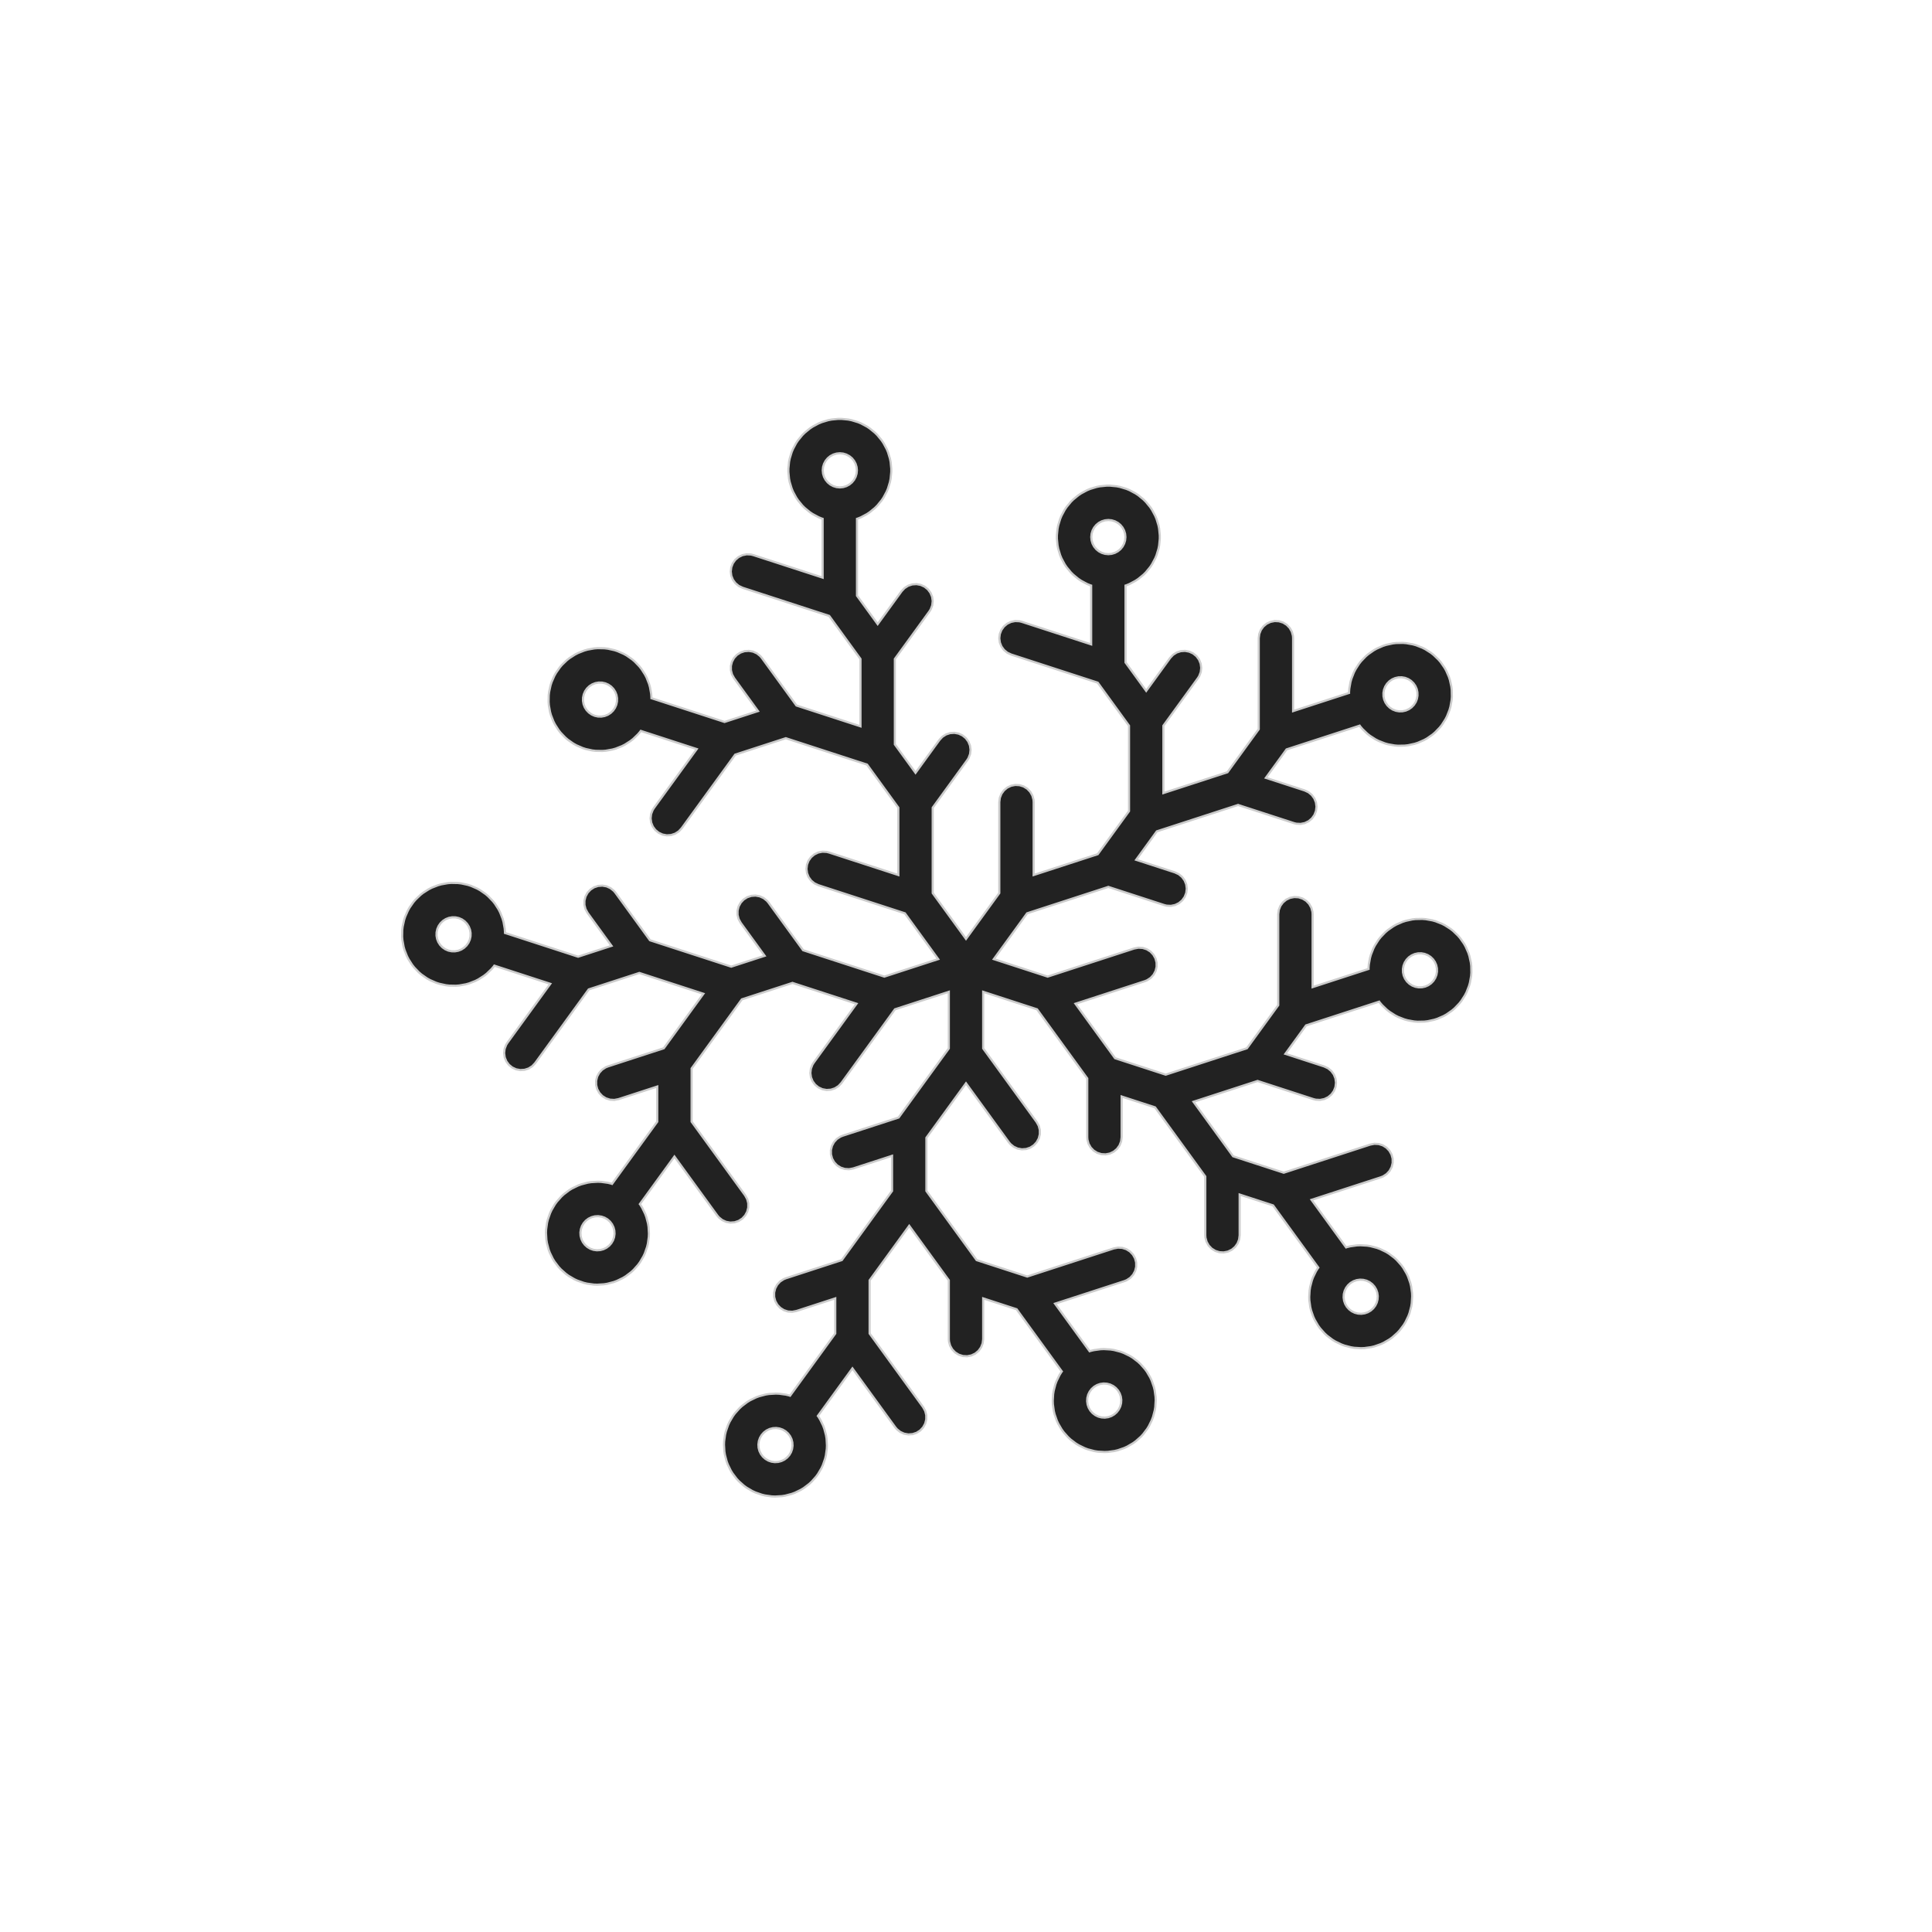 <svg version="1.1" xmlns="http://www.w3.org/2000/svg" xmlns:xlink="http://www.w3.org/1999/xlink" width="900" height="900"><defs/><g><path fill="#222222" stroke="#cccccc" paint-order="fill stroke markers" d=" M 395.127 195.444 L 396.665 195.75 L 399.667 196.661 L 401.116 197.261 L 403.882 198.739 L 405.186 199.611 L 407.61 201.601 L 408.719 202.709 L 410.709 205.134 L 411.58 206.438 L 413.059 209.204 L 413.659 210.653 L 414.57 213.655 L 414.876 215.193 L 415.183 218.314 L 415.183 219.882 L 414.876 223.004 L 414.57 224.542 L 413.659 227.544 L 413.059 228.992 L 411.58 231.759 L 410.709 233.063 L 408.719 235.487 L 407.61 236.596 L 405.186 238.586 L 403.882 239.457 L 401.116 240.936 L 399.667 241.536 L 399.221 241.671 L 399.221 277.499 L 408.855 290.758 L 420.016 275.396 L 421.382 273.94 L 423.066 272.868 L 424.962 272.245 L 426.954 272.112 L 428.916 272.476 L 430.728 273.314 L 432.276 274.575 L 433.463 276.179 L 434.216 278.028 L 434.488 280.005 L 434.262 281.988 L 433.552 283.854 L 432.961 284.801 L 416.855 306.968 L 416.855 346.769 L 426.489 360.029 L 437.65 344.667 L 439.016 343.211 L 440.699 342.138 L 442.596 341.516 L 444.587 341.382 L 446.55 341.746 L 448.361 342.584 L 449.909 343.845 L 451.096 345.45 L 451.85 347.298 L 452.122 349.276 L 451.896 351.259 L 451.186 353.125 L 450.594 354.071 L 434.489 376.239 L 434.489 416.04 L 450 437.39 L 465.511 416.04 L 465.511 373.639 L 465.76 371.659 L 466.492 369.802 L 467.661 368.183 L 469.193 366.905 L 470.995 366.045 L 472.953 365.659 L 474.946 365.769 L 476.85 366.369 L 478.546 367.422 L 479.928 368.862 L 480.911 370.599 L 481.434 372.526 L 481.511 373.639 L 481.511 407.628 L 511.365 397.928 L 525.943 377.864 L 525.943 338.062 L 511.365 317.998 L 471.039 304.895 L 469.233 304.046 L 467.692 302.777 L 466.514 301.165 L 465.772 299.312 L 465.512 297.333 L 465.749 295.351 L 466.47 293.49 L 467.629 291.865 L 469.154 290.577 L 470.951 289.708 L 472.907 289.31 L 474.901 289.408 L 475.984 289.678 L 508.309 300.181 L 508.309 272.765 L 507.864 272.63 L 506.415 272.03 L 503.649 270.551 L 502.345 269.68 L 499.92 267.69 L 498.811 266.581 L 496.821 264.157 L 495.95 262.853 L 494.472 260.087 L 493.871 258.638 L 492.961 255.636 L 492.655 254.098 L 492.347 250.977 L 492.347 249.408 L 492.655 246.287 L 492.961 244.749 L 493.871 241.747 L 494.472 240.298 L 495.95 237.532 L 496.821 236.228 L 498.811 233.804 L 499.92 232.695 L 502.345 230.705 L 503.649 229.834 L 506.415 228.355 L 507.864 227.755 L 510.865 226.844 L 512.403 226.538 L 515.525 226.231 L 517.093 226.231 L 520.215 226.538 L 521.753 226.844 L 524.754 227.755 L 526.203 228.355 L 528.969 229.834 L 530.273 230.705 L 532.698 232.695 L 533.807 233.804 L 535.797 236.228 L 536.668 237.532 L 538.146 240.298 L 538.747 241.747 L 539.657 244.749 L 539.963 246.287 L 540.27 249.408 L 540.27 250.977 L 539.963 254.098 L 539.657 255.636 L 538.747 258.638 L 538.146 260.087 L 536.668 262.853 L 535.797 264.157 L 533.807 266.581 L 532.698 267.69 L 530.273 269.68 L 528.969 270.551 L 526.203 272.03 L 524.754 272.63 L 524.309 272.765 L 524.309 308.593 L 533.943 321.853 L 545.104 306.49 L 546.47 305.034 L 548.153 303.962 L 550.05 303.34 L 552.041 303.206 L 554.004 303.57 L 555.815 304.408 L 557.363 305.669 L 558.55 307.273 L 559.303 309.122 L 559.576 311.099 L 559.35 313.083 L 558.64 314.948 L 558.048 315.895 L 541.943 338.062 L 541.943 369.452 L 571.796 359.752 L 586.374 339.687 L 586.374 297.287 L 586.623 295.306 L 587.354 293.449 L 588.523 291.831 L 590.056 290.552 L 591.857 289.693 L 593.816 289.306 L 595.809 289.417 L 597.712 290.017 L 599.408 291.07 L 600.791 292.509 L 601.773 294.247 L 602.296 296.173 L 602.374 297.287 L 602.374 331.276 L 628.448 322.804 L 628.439 322.338 L 628.562 320.775 L 629.113 317.687 L 629.539 316.178 L 630.682 313.257 L 631.394 311.86 L 633.085 309.218 L 634.056 307.987 L 636.23 305.726 L 637.423 304.707 L 639.996 302.914 L 641.364 302.147 L 644.238 300.89 L 645.729 300.406 L 648.793 299.734 L 650.35 299.549 L 653.486 299.488 L 655.05 299.611 L 658.137 300.162 L 659.647 300.588 L 662.568 301.731 L 663.965 302.443 L 666.607 304.134 L 667.838 305.105 L 670.099 307.279 L 671.118 308.471 L 672.911 311.044 L 673.678 312.413 L 674.934 315.286 L 675.419 316.778 L 676.091 319.842 L 676.276 321.399 L 676.337 324.535 L 676.214 326.098 L 675.663 329.186 L 675.237 330.696 L 674.094 333.616 L 673.382 335.014 L 671.691 337.655 L 670.72 338.887 L 668.546 341.148 L 667.354 342.166 L 664.78 343.96 L 663.412 344.726 L 660.538 345.983 L 659.047 346.468 L 655.983 347.14 L 654.426 347.324 L 651.29 347.386 L 649.726 347.263 L 646.639 346.711 L 645.129 346.286 L 642.208 345.143 L 640.811 344.431 L 638.169 342.74 L 636.938 341.769 L 634.677 339.595 L 633.658 338.402 L 633.392 338.021 L 599.318 349.092 L 589.684 362.351 L 607.744 368.219 L 609.551 369.068 L 611.091 370.338 L 612.269 371.949 L 613.011 373.802 L 613.272 375.781 L 613.034 377.763 L 612.313 379.625 L 611.154 381.25 L 609.629 382.537 L 607.832 383.407 L 605.876 383.805 L 603.883 383.706 L 602.8 383.436 L 576.74 374.969 L 538.887 387.268 L 529.253 400.528 L 547.313 406.396 L 549.119 407.244 L 550.66 408.514 L 551.838 410.126 L 552.58 411.978 L 552.841 413.957 L 552.603 415.939 L 551.882 417.801 L 550.723 419.426 L 549.198 420.713 L 547.401 421.583 L 545.445 421.981 L 543.452 421.883 L 542.369 421.613 L 516.309 413.145 L 478.456 425.445 L 462.944 446.794 L 488.042 454.949 L 528.368 441.846 L 530.328 441.471 L 532.321 441.593 L 534.221 442.204 L 535.91 443.267 L 537.284 444.715 L 538.257 446.458 L 538.768 448.388 L 538.786 450.384 L 538.308 452.322 L 537.366 454.082 L 536.018 455.553 L 534.347 456.645 L 533.312 457.063 L 500.987 467.567 L 519.437 492.961 L 543.024 500.625 L 580.878 488.326 L 595.455 468.261 L 595.455 425.861 L 595.704 423.88 L 596.436 422.023 L 597.605 420.405 L 599.137 419.126 L 600.939 418.267 L 602.897 417.88 L 604.89 417.99 L 606.794 418.591 L 608.49 419.643 L 609.872 421.083 L 610.855 422.821 L 611.378 424.747 L 611.455 425.861 L 611.455 459.85 L 637.53 451.378 L 637.521 450.912 L 637.644 449.349 L 638.195 446.261 L 638.621 444.752 L 639.764 441.831 L 640.476 440.434 L 642.167 437.792 L 643.138 436.56 L 645.312 434.299 L 646.504 433.281 L 649.078 431.488 L 650.446 430.721 L 653.32 429.464 L 654.811 428.98 L 657.875 428.307 L 659.432 428.123 L 662.568 428.062 L 664.132 428.185 L 667.219 428.736 L 668.729 429.162 L 671.649 430.305 L 673.047 431.017 L 675.688 432.708 L 676.92 433.679 L 679.181 435.853 L 680.2 437.045 L 681.993 439.618 L 682.759 440.987 L 684.016 443.86 L 684.501 445.352 L 685.173 448.416 L 685.357 449.973 L 685.419 453.109 L 685.296 454.672 L 684.745 457.76 L 684.319 459.269 L 683.176 462.19 L 682.464 463.588 L 680.773 466.229 L 679.802 467.461 L 677.628 469.722 L 676.435 470.74 L 673.862 472.534 L 672.494 473.3 L 669.62 474.557 L 668.129 475.042 L 665.065 475.714 L 663.508 475.898 L 660.372 475.96 L 658.808 475.837 L 655.72 475.285 L 654.211 474.86 L 651.29 473.716 L 649.893 473.004 L 647.251 471.313 L 646.02 470.343 L 643.759 468.169 L 642.74 466.976 L 642.474 466.594 L 608.4 477.666 L 598.766 490.925 L 616.826 496.793 L 618.632 497.642 L 620.173 498.912 L 621.35 500.523 L 622.093 502.376 L 622.353 504.355 L 622.116 506.337 L 621.395 508.198 L 620.236 509.824 L 618.711 511.111 L 616.914 511.981 L 614.958 512.379 L 612.964 512.28 L 611.881 512.01 L 585.822 503.543 L 555.969 513.243 L 574.419 538.638 L 598.006 546.302 L 638.332 533.199 L 640.292 532.824 L 642.285 532.946 L 644.185 533.557 L 645.875 534.62 L 647.249 536.068 L 648.221 537.811 L 648.732 539.74 L 648.75 541.736 L 648.273 543.674 L 647.33 545.434 L 645.982 546.906 L 644.311 547.998 L 643.276 548.416 L 610.951 558.919 L 627.066 581.099 L 627.505 580.947 L 629.03 580.581 L 632.137 580.151 L 633.704 580.089 L 636.835 580.274 L 638.384 580.519 L 641.419 581.311 L 642.89 581.854 L 645.712 583.223 L 647.05 584.042 L 649.55 585.936 L 650.702 587 L 652.786 589.345 L 653.707 590.613 L 655.293 593.319 L 655.95 594.744 L 656.978 597.707 L 657.344 599.232 L 657.773 602.339 L 657.835 603.906 L 657.65 607.037 L 657.405 608.586 L 656.613 611.621 L 656.07 613.092 L 654.701 615.915 L 653.882 617.252 L 651.989 619.753 L 650.924 620.904 L 648.58 622.988 L 647.311 623.909 L 644.605 625.495 L 643.181 626.152 L 640.217 627.18 L 638.692 627.546 L 635.585 627.975 L 634.018 628.037 L 630.887 627.852 L 629.338 627.607 L 626.303 626.815 L 624.832 626.272 L 622.01 624.903 L 620.673 624.084 L 618.172 622.191 L 617.02 621.126 L 614.937 618.782 L 614.015 617.513 L 612.429 614.807 L 611.772 613.383 L 610.745 610.419 L 610.379 608.894 L 609.949 605.788 L 609.887 604.22 L 610.072 601.089 L 610.317 599.54 L 611.109 596.505 L 611.652 595.034 L 613.021 592.212 L 613.84 590.875 L 614.121 590.504 L 593.062 561.518 L 577.475 556.454 L 577.475 575.443 L 577.226 577.423 L 576.494 579.28 L 575.325 580.899 L 573.793 582.177 L 571.991 583.037 L 570.033 583.423 L 568.04 583.313 L 566.136 582.713 L 564.44 581.66 L 563.058 580.22 L 562.075 578.483 L 561.553 576.556 L 561.475 575.443 L 561.475 548.042 L 538.08 515.842 L 522.493 510.777 L 522.493 529.766 L 522.244 531.747 L 521.512 533.604 L 520.343 535.222 L 518.811 536.501 L 517.009 537.36 L 515.051 537.747 L 513.058 537.637 L 511.154 537.036 L 509.458 535.984 L 508.076 534.544 L 507.093 532.806 L 506.57 530.88 L 506.493 529.766 L 506.493 502.366 L 483.098 470.166 L 458 462.011 L 458 488.401 L 482.922 522.703 L 483.885 524.452 L 484.385 526.385 L 484.391 528.381 L 483.902 530.316 L 482.95 532.07 L 481.593 533.534 L 479.915 534.616 L 478.023 535.25 L 476.032 535.395 L 474.067 535.042 L 472.251 534.215 L 470.696 532.963 L 469.978 532.108 L 450 504.61 L 431.55 530.005 L 431.55 554.806 L 454.944 587.006 L 478.532 594.67 L 518.857 581.568 L 520.818 581.193 L 522.81 581.314 L 524.71 581.926 L 526.4 582.988 L 527.774 584.436 L 528.747 586.179 L 529.258 588.109 L 529.275 590.105 L 528.798 592.043 L 527.856 593.803 L 526.507 595.275 L 524.836 596.367 L 523.801 596.785 L 491.476 607.288 L 507.591 629.468 L 508.03 629.316 L 509.555 628.95 L 512.662 628.52 L 514.229 628.458 L 517.361 628.643 L 518.909 628.888 L 521.944 629.68 L 523.416 630.223 L 526.238 631.592 L 527.575 632.411 L 530.076 634.304 L 531.227 635.369 L 533.311 637.713 L 534.233 638.982 L 535.819 641.688 L 536.475 643.112 L 537.503 646.076 L 537.869 647.601 L 538.299 650.708 L 538.36 652.275 L 538.176 655.406 L 537.93 656.955 L 537.138 659.99 L 536.596 661.461 L 535.227 664.283 L 534.407 665.62 L 532.514 668.121 L 531.45 669.273 L 529.105 671.356 L 527.836 672.278 L 525.13 673.864 L 523.706 674.521 L 520.743 675.548 L 519.218 675.915 L 516.111 676.344 L 514.544 676.406 L 511.413 676.221 L 509.864 675.976 L 506.829 675.184 L 505.357 674.641 L 502.535 673.272 L 501.198 672.453 L 498.697 670.56 L 497.546 669.495 L 495.462 667.151 L 494.54 665.882 L 492.954 663.176 L 492.298 661.752 L 491.27 658.788 L 490.904 657.263 L 490.474 654.156 L 490.413 652.589 L 490.597 649.458 L 490.843 647.909 L 491.635 644.874 L 492.178 643.403 L 493.546 640.581 L 494.366 639.244 L 494.647 638.873 L 473.587 609.887 L 458 604.823 L 458 623.812 L 457.751 625.792 L 457.019 627.649 L 455.851 629.268 L 454.318 630.546 L 452.516 631.405 L 450.558 631.792 L 448.565 631.682 L 446.661 631.082 L 444.965 630.029 L 443.583 628.589 L 442.6 626.852 L 442.078 624.925 L 442 623.812 L 442 596.411 L 423.55 571.016 L 405.099 596.411 L 405.099 621.212 L 430.022 655.515 L 430.984 657.264 L 431.484 659.196 L 431.49 661.192 L 431.002 663.128 L 430.049 664.882 L 428.692 666.346 L 427.015 667.428 L 425.122 668.061 L 423.131 668.206 L 421.166 667.854 L 419.35 667.026 L 417.795 665.775 L 417.078 664.92 L 397.099 637.422 L 380.984 659.602 L 381.265 659.973 L 382.085 661.31 L 383.453 664.132 L 383.996 665.604 L 384.788 668.639 L 385.034 670.188 L 385.218 673.319 L 385.157 674.886 L 384.727 677.993 L 384.361 679.518 L 383.333 682.481 L 382.677 683.905 L 381.091 686.611 L 380.169 687.88 L 378.085 690.225 L 376.934 691.289 L 374.433 693.182 L 373.096 694.002 L 370.274 695.371 L 368.802 695.913 L 365.767 696.705 L 364.218 696.951 L 361.087 697.135 L 359.52 697.074 L 356.413 696.644 L 354.888 696.278 L 351.925 695.25 L 350.501 694.594 L 347.795 693.008 L 346.526 692.086 L 344.181 690.002 L 343.117 688.851 L 341.224 686.35 L 340.404 685.013 L 339.035 682.191 L 338.493 680.719 L 337.701 677.684 L 337.455 676.135 L 337.271 673.004 L 337.332 671.437 L 337.762 668.33 L 338.128 666.805 L 339.156 663.842 L 339.812 662.418 L 341.398 659.712 L 342.32 658.443 L 344.404 656.098 L 345.555 655.034 L 348.056 653.141 L 349.393 652.321 L 352.215 650.953 L 353.687 650.41 L 356.722 649.618 L 358.271 649.372 L 361.402 649.188 L 362.969 649.249 L 366.076 649.679 L 367.601 650.045 L 368.04 650.198 L 389.099 621.212 L 389.099 604.823 L 371.04 610.69 L 369.079 611.066 L 367.087 610.944 L 365.187 610.333 L 363.497 609.27 L 362.123 607.822 L 361.15 606.079 L 360.639 604.149 L 360.622 602.153 L 361.099 600.215 L 362.041 598.455 L 363.39 596.984 L 365.061 595.892 L 366.095 595.474 L 392.155 587.006 L 415.55 554.806 L 415.55 538.417 L 397.49 544.285 L 395.53 544.66 L 393.537 544.538 L 391.637 543.927 L 389.947 542.864 L 388.573 541.416 L 387.601 539.673 L 387.089 537.744 L 387.072 535.748 L 387.549 533.809 L 388.492 532.05 L 389.84 530.578 L 391.511 529.486 L 392.546 529.068 L 418.605 520.601 L 442 488.401 L 442 462.011 L 416.902 470.166 L 391.98 504.469 L 390.614 505.925 L 388.93 506.997 L 387.034 507.619 L 385.042 507.753 L 383.08 507.389 L 381.268 506.551 L 379.72 505.29 L 378.533 503.686 L 377.78 501.837 L 377.508 499.86 L 377.734 497.876 L 378.444 496.011 L 379.035 495.064 L 399.013 467.567 L 369.16 457.867 L 345.573 465.531 L 322.178 497.731 L 322.178 522.532 L 347.101 556.835 L 348.063 558.583 L 348.563 560.516 L 348.569 562.512 L 348.08 564.447 L 347.128 566.201 L 345.771 567.665 L 344.094 568.748 L 342.201 569.381 L 340.21 569.526 L 338.245 569.174 L 336.429 568.346 L 334.874 567.094 L 334.156 566.239 L 314.178 538.742 L 298.063 560.922 L 298.344 561.293 L 299.163 562.63 L 300.532 565.452 L 301.075 566.923 L 301.867 569.958 L 302.112 571.507 L 302.297 574.638 L 302.235 576.205 L 301.806 579.312 L 301.44 580.837 L 300.412 583.801 L 299.755 585.225 L 298.169 587.931 L 297.248 589.2 L 295.164 591.544 L 294.013 592.609 L 291.512 594.502 L 290.175 595.321 L 287.352 596.69 L 285.881 597.233 L 282.846 598.025 L 281.297 598.27 L 278.166 598.455 L 276.599 598.393 L 273.492 597.964 L 271.967 597.598 L 269.004 596.57 L 267.579 595.913 L 264.873 594.327 L 263.605 593.406 L 261.26 591.322 L 260.196 590.17 L 258.302 587.67 L 257.483 586.332 L 256.114 583.51 L 255.571 582.039 L 254.779 579.004 L 254.534 577.455 L 254.349 574.324 L 254.411 572.757 L 254.841 569.65 L 255.207 568.125 L 256.235 565.162 L 256.891 563.737 L 258.477 561.031 L 259.399 559.763 L 261.482 557.418 L 262.634 556.354 L 265.135 554.46 L 266.472 553.641 L 269.294 552.272 L 270.765 551.729 L 273.8 550.937 L 275.349 550.692 L 278.48 550.507 L 280.048 550.569 L 283.154 550.999 L 284.679 551.365 L 285.119 551.517 L 306.178 522.532 L 306.178 506.142 L 288.119 512.01 L 286.158 512.385 L 284.166 512.263 L 282.266 511.652 L 280.576 510.589 L 279.202 509.142 L 278.229 507.399 L 277.718 505.469 L 277.701 503.473 L 278.178 501.535 L 279.12 499.775 L 280.469 498.303 L 282.139 497.211 L 283.174 496.793 L 309.234 488.326 L 327.684 462.931 L 297.831 453.231 L 274.244 460.895 L 249.321 495.198 L 247.956 496.654 L 246.272 497.727 L 244.375 498.349 L 242.384 498.482 L 240.421 498.119 L 238.61 497.28 L 237.062 496.02 L 235.875 494.415 L 235.122 492.567 L 234.849 490.589 L 235.075 488.606 L 235.785 486.74 L 236.377 485.794 L 256.355 458.296 L 230.281 449.824 L 230.015 450.206 L 228.996 451.398 L 226.735 453.572 L 225.503 454.543 L 222.862 456.234 L 221.464 456.946 L 218.544 458.089 L 217.034 458.515 L 213.947 459.066 L 212.383 459.189 L 209.247 459.128 L 207.69 458.943 L 204.626 458.271 L 203.135 457.787 L 200.261 456.53 L 198.893 455.763 L 196.319 453.97 L 195.127 452.951 L 192.953 450.69 L 191.982 449.459 L 190.291 446.817 L 189.579 445.42 L 188.436 442.499 L 188.01 440.99 L 187.459 437.902 L 187.336 436.338 L 187.397 433.202 L 187.582 431.645 L 188.254 428.581 L 188.738 427.09 L 189.995 424.216 L 190.762 422.848 L 192.555 420.275 L 193.574 419.082 L 195.835 416.908 L 197.066 415.937 L 199.708 414.246 L 201.105 413.534 L 204.026 412.391 L 205.535 411.965 L 208.623 411.414 L 210.187 411.291 L 213.322 411.353 L 214.88 411.537 L 217.944 412.209 L 219.435 412.694 L 222.309 413.951 L 223.677 414.717 L 226.25 416.51 L 227.443 417.529 L 229.617 419.79 L 230.588 421.022 L 232.279 423.663 L 232.991 425.061 L 234.134 427.981 L 234.56 429.491 L 235.111 432.578 L 235.234 434.142 L 235.225 434.607 L 269.299 445.678 L 284.887 440.614 L 273.725 425.251 L 272.763 423.503 L 272.263 421.57 L 272.257 419.574 L 272.746 417.639 L 273.698 415.885 L 275.055 414.421 L 276.732 413.339 L 278.625 412.705 L 280.616 412.56 L 282.581 412.912 L 284.397 413.74 L 285.952 414.992 L 286.67 415.847 L 302.775 438.014 L 340.629 450.314 L 356.216 445.249 L 345.055 429.887 L 344.092 428.138 L 343.592 426.206 L 343.586 424.209 L 344.075 422.274 L 345.027 420.52 L 346.384 419.056 L 348.062 417.974 L 349.954 417.34 L 351.945 417.195 L 353.91 417.548 L 355.726 418.375 L 357.281 419.627 L 357.999 420.482 L 374.104 442.65 L 411.958 454.949 L 437.056 446.794 L 421.544 425.445 L 381.219 412.342 L 379.412 411.493 L 377.872 410.224 L 376.694 408.612 L 375.952 406.759 L 375.691 404.78 L 375.929 402.798 L 376.649 400.937 L 377.809 399.312 L 379.334 398.024 L 381.13 397.154 L 383.087 396.756 L 385.08 396.855 L 386.163 397.125 L 418.489 407.628 L 418.489 376.239 L 403.911 356.174 L 366.057 343.875 L 342.47 351.539 L 317.548 385.842 L 316.182 387.297 L 314.499 388.37 L 312.602 388.992 L 310.61 389.126 L 308.648 388.762 L 306.836 387.924 L 305.289 386.663 L 304.101 385.058 L 303.348 383.21 L 303.076 381.232 L 303.302 379.249 L 304.012 377.384 L 304.603 376.437 L 324.582 348.939 L 298.507 340.467 L 298.241 340.849 L 297.223 342.042 L 294.962 344.215 L 293.73 345.186 L 291.088 346.877 L 289.691 347.589 L 286.77 348.733 L 285.261 349.158 L 282.173 349.71 L 280.61 349.833 L 277.474 349.771 L 275.916 349.587 L 272.853 348.915 L 271.361 348.43 L 268.487 347.173 L 267.119 346.407 L 264.546 344.613 L 263.353 343.595 L 261.179 341.334 L 260.209 340.102 L 258.518 337.46 L 257.806 336.063 L 256.662 333.142 L 256.237 331.633 L 255.685 328.545 L 255.562 326.982 L 255.624 323.846 L 255.808 322.288 L 256.48 319.225 L 256.965 317.733 L 258.222 314.86 L 258.988 313.491 L 260.782 310.918 L 261.8 309.726 L 264.061 307.552 L 265.293 306.581 L 267.934 304.89 L 269.332 304.178 L 272.253 303.035 L 273.762 302.609 L 276.85 302.057 L 278.413 301.934 L 281.549 301.996 L 283.106 302.18 L 286.17 302.852 L 287.662 303.337 L 290.535 304.594 L 291.904 305.36 L 294.477 307.154 L 295.669 308.172 L 297.843 310.433 L 298.814 311.665 L 300.505 314.307 L 301.217 315.704 L 302.36 318.625 L 302.786 320.134 L 303.337 323.222 L 303.46 324.785 L 303.451 325.25 L 337.526 336.322 L 353.113 331.257 L 341.952 315.895 L 340.989 314.146 L 340.489 312.214 L 340.484 310.218 L 340.972 308.282 L 341.925 306.528 L 343.282 305.064 L 344.959 303.982 L 346.852 303.349 L 348.843 303.204 L 350.807 303.556 L 352.624 304.384 L 354.179 305.635 L 354.896 306.49 L 371.002 328.658 L 400.855 338.358 L 400.855 306.968 L 386.277 286.904 L 345.952 273.801 L 344.145 272.952 L 342.605 271.682 L 341.427 270.071 L 340.685 268.218 L 340.424 266.239 L 340.662 264.257 L 341.382 262.396 L 342.541 260.771 L 344.067 259.483 L 345.863 258.613 L 347.819 258.215 L 349.813 258.314 L 350.896 258.584 L 383.221 269.087 L 383.221 241.671 L 382.776 241.536 L 381.327 240.936 L 378.561 239.457 L 377.257 238.586 L 374.833 236.596 L 373.724 235.487 L 371.734 233.063 L 370.863 231.759 L 369.384 228.992 L 368.784 227.544 L 367.873 224.542 L 367.567 223.004 L 367.26 219.882 L 367.26 218.314 L 367.567 215.193 L 367.873 213.655 L 368.784 210.653 L 369.384 209.204 L 370.863 206.438 L 371.734 205.134 L 373.724 202.709 L 374.833 201.601 L 377.257 199.611 L 378.561 198.739 L 381.327 197.261 L 382.776 196.661 L 385.778 195.75 L 387.316 195.444 L 390.437 195.137 L 392.006 195.137 Z M 359.999 665.298 L 358.489 665.692 L 357.085 666.373 L 355.84 667.315 L 354.804 668.482 L 354.014 669.828 L 353.503 671.303 L 353.289 672.849 L 353.381 674.407 L 353.775 675.917 L 354.456 677.321 L 355.398 678.566 L 356.565 679.602 L 357.911 680.392 L 359.386 680.903 L 360.932 681.117 L 362.49 681.025 L 364 680.631 L 365.404 679.95 L 366.649 679.008 L 367.685 677.841 L 368.474 676.495 L 368.986 675.02 L 369.2 673.474 L 369.108 671.916 L 368.714 670.406 L 368.033 669.002 L 367.091 667.757 L 365.924 666.721 L 364.578 665.932 L 363.103 665.42 L 361.557 665.206 Z M 512.528 644.691 L 511.054 645.202 L 509.707 645.991 L 508.54 647.028 L 507.598 648.272 L 506.917 649.677 L 506.523 651.187 L 506.431 652.745 L 506.645 654.291 L 507.157 655.765 L 507.946 657.112 L 508.982 658.278 L 510.227 659.22 L 511.631 659.901 L 513.141 660.295 L 514.699 660.387 L 516.245 660.173 L 517.72 659.662 L 519.066 658.873 L 520.233 657.836 L 521.175 656.592 L 521.856 655.188 L 522.25 653.678 L 522.342 652.119 L 522.128 650.574 L 521.617 649.099 L 520.827 647.753 L 519.791 646.586 L 518.546 645.644 L 517.142 644.963 L 515.632 644.569 L 514.074 644.477 Z M 632.003 596.322 L 630.528 596.833 L 629.182 597.622 L 628.015 598.659 L 627.073 599.904 L 626.392 601.308 L 625.998 602.818 L 625.906 604.376 L 626.12 605.922 L 626.631 607.396 L 627.42 608.743 L 628.457 609.909 L 629.701 610.851 L 631.106 611.532 L 632.616 611.927 L 634.174 612.018 L 635.72 611.805 L 637.194 611.293 L 638.541 610.504 L 639.707 609.467 L 640.649 608.223 L 641.33 606.819 L 641.724 605.309 L 641.816 603.751 L 641.603 602.205 L 641.091 600.73 L 640.302 599.384 L 639.265 598.217 L 638.021 597.275 L 636.617 596.594 L 635.107 596.2 L 633.549 596.108 Z M 277.078 566.618 L 275.568 567.012 L 274.164 567.693 L 272.919 568.635 L 271.882 569.802 L 271.093 571.148 L 270.582 572.623 L 270.368 574.169 L 270.46 575.727 L 270.854 577.237 L 271.535 578.641 L 272.477 579.885 L 273.644 580.922 L 274.99 581.711 L 276.465 582.223 L 278.011 582.436 L 279.569 582.344 L 281.079 581.95 L 282.483 581.269 L 283.727 580.327 L 284.764 579.161 L 285.553 577.814 L 286.065 576.34 L 286.278 574.794 L 286.187 573.236 L 285.792 571.726 L 285.111 570.321 L 284.169 569.077 L 283.003 568.04 L 281.656 567.251 L 280.182 566.74 L 278.636 566.526 Z M 660.534 444.105 L 659.01 444.439 L 657.58 445.064 L 656.299 445.957 L 655.218 447.082 L 654.376 448.396 L 653.807 449.85 L 653.533 451.386 L 653.564 452.946 L 653.898 454.471 L 654.524 455.901 L 655.416 457.181 L 656.541 458.263 L 657.855 459.104 L 659.309 459.673 L 660.845 459.947 L 662.406 459.917 L 663.93 459.582 L 665.36 458.957 L 666.64 458.064 L 667.722 456.939 L 668.563 455.625 L 669.132 454.172 L 669.407 452.635 L 669.376 451.075 L 669.041 449.55 L 668.416 448.121 L 667.524 446.84 L 666.399 445.759 L 665.084 444.917 L 663.631 444.348 L 662.095 444.074 Z M 209.124 427.578 L 207.67 428.147 L 206.356 428.988 L 205.231 430.07 L 204.339 431.35 L 203.713 432.78 L 203.379 434.304 L 203.348 435.865 L 203.622 437.401 L 204.191 438.854 L 205.033 440.169 L 206.114 441.294 L 207.395 442.186 L 208.825 442.812 L 210.349 443.146 L 211.909 443.177 L 213.446 442.903 L 214.899 442.334 L 216.214 441.492 L 217.339 440.411 L 218.231 439.13 L 218.856 437.7 L 219.191 436.176 L 219.222 434.615 L 218.947 433.079 L 218.378 431.626 L 217.537 430.311 L 216.455 429.186 L 215.175 428.294 L 213.745 427.668 L 212.221 427.334 L 210.66 427.303 Z M 277.35 318.221 L 275.897 318.79 L 274.583 319.631 L 273.458 320.713 L 272.565 321.993 L 271.94 323.423 L 271.605 324.948 L 271.575 326.508 L 271.849 328.045 L 272.418 329.498 L 273.259 330.812 L 274.341 331.937 L 275.621 332.83 L 277.051 333.455 L 278.576 333.79 L 280.136 333.82 L 281.672 333.546 L 283.126 332.977 L 284.44 332.136 L 285.565 331.054 L 286.458 329.774 L 287.083 328.344 L 287.417 326.819 L 287.448 325.259 L 287.174 323.723 L 286.605 322.269 L 285.763 320.955 L 284.682 319.83 L 283.401 318.937 L 281.972 318.312 L 280.447 317.977 L 278.887 317.947 Z M 651.452 315.531 L 649.928 315.865 L 648.498 316.491 L 647.218 317.383 L 646.136 318.508 L 645.295 319.822 L 644.726 321.276 L 644.451 322.812 L 644.482 324.372 L 644.816 325.897 L 645.442 327.327 L 646.334 328.607 L 647.459 329.689 L 648.774 330.53 L 650.227 331.099 L 651.763 331.373 L 653.324 331.343 L 654.848 331.008 L 656.278 330.383 L 657.558 329.491 L 658.64 328.366 L 659.482 327.051 L 660.05 325.598 L 660.325 324.061 L 660.294 322.501 L 659.96 320.977 L 659.334 319.547 L 658.442 318.266 L 657.317 317.185 L 656.002 316.343 L 654.549 315.774 L 653.013 315.5 Z M 514.756 242.384 L 513.262 242.837 L 511.886 243.573 L 510.679 244.563 L 509.689 245.769 L 508.954 247.146 L 508.501 248.639 L 508.348 250.193 L 508.501 251.746 L 508.954 253.239 L 509.689 254.616 L 510.679 255.822 L 511.886 256.812 L 513.262 257.548 L 514.756 258.001 L 516.309 258.154 L 517.862 258.001 L 519.356 257.548 L 520.732 256.812 L 521.938 255.822 L 522.929 254.616 L 523.664 253.239 L 524.117 251.746 L 524.27 250.193 L 524.117 248.639 L 523.664 247.146 L 522.929 245.769 L 521.938 244.563 L 520.732 243.573 L 519.356 242.837 L 517.862 242.384 L 516.309 242.231 Z M 389.668 211.29 L 388.175 211.743 L 386.798 212.479 L 385.592 213.469 L 384.602 214.675 L 383.866 216.052 L 383.413 217.545 L 383.26 219.098 L 383.413 220.652 L 383.866 222.145 L 384.602 223.521 L 385.592 224.728 L 386.798 225.718 L 388.175 226.454 L 389.668 226.907 L 391.221 227.06 L 392.775 226.907 L 394.268 226.454 L 395.645 225.718 L 396.851 224.728 L 397.841 223.521 L 398.577 222.145 L 399.03 220.652 L 399.183 219.098 L 399.03 217.545 L 398.577 216.052 L 397.841 214.675 L 396.851 213.469 L 395.645 212.479 L 394.268 211.743 L 392.775 211.29 L 391.221 211.137 Z" stroke-miterlimit="10"/></g></svg>